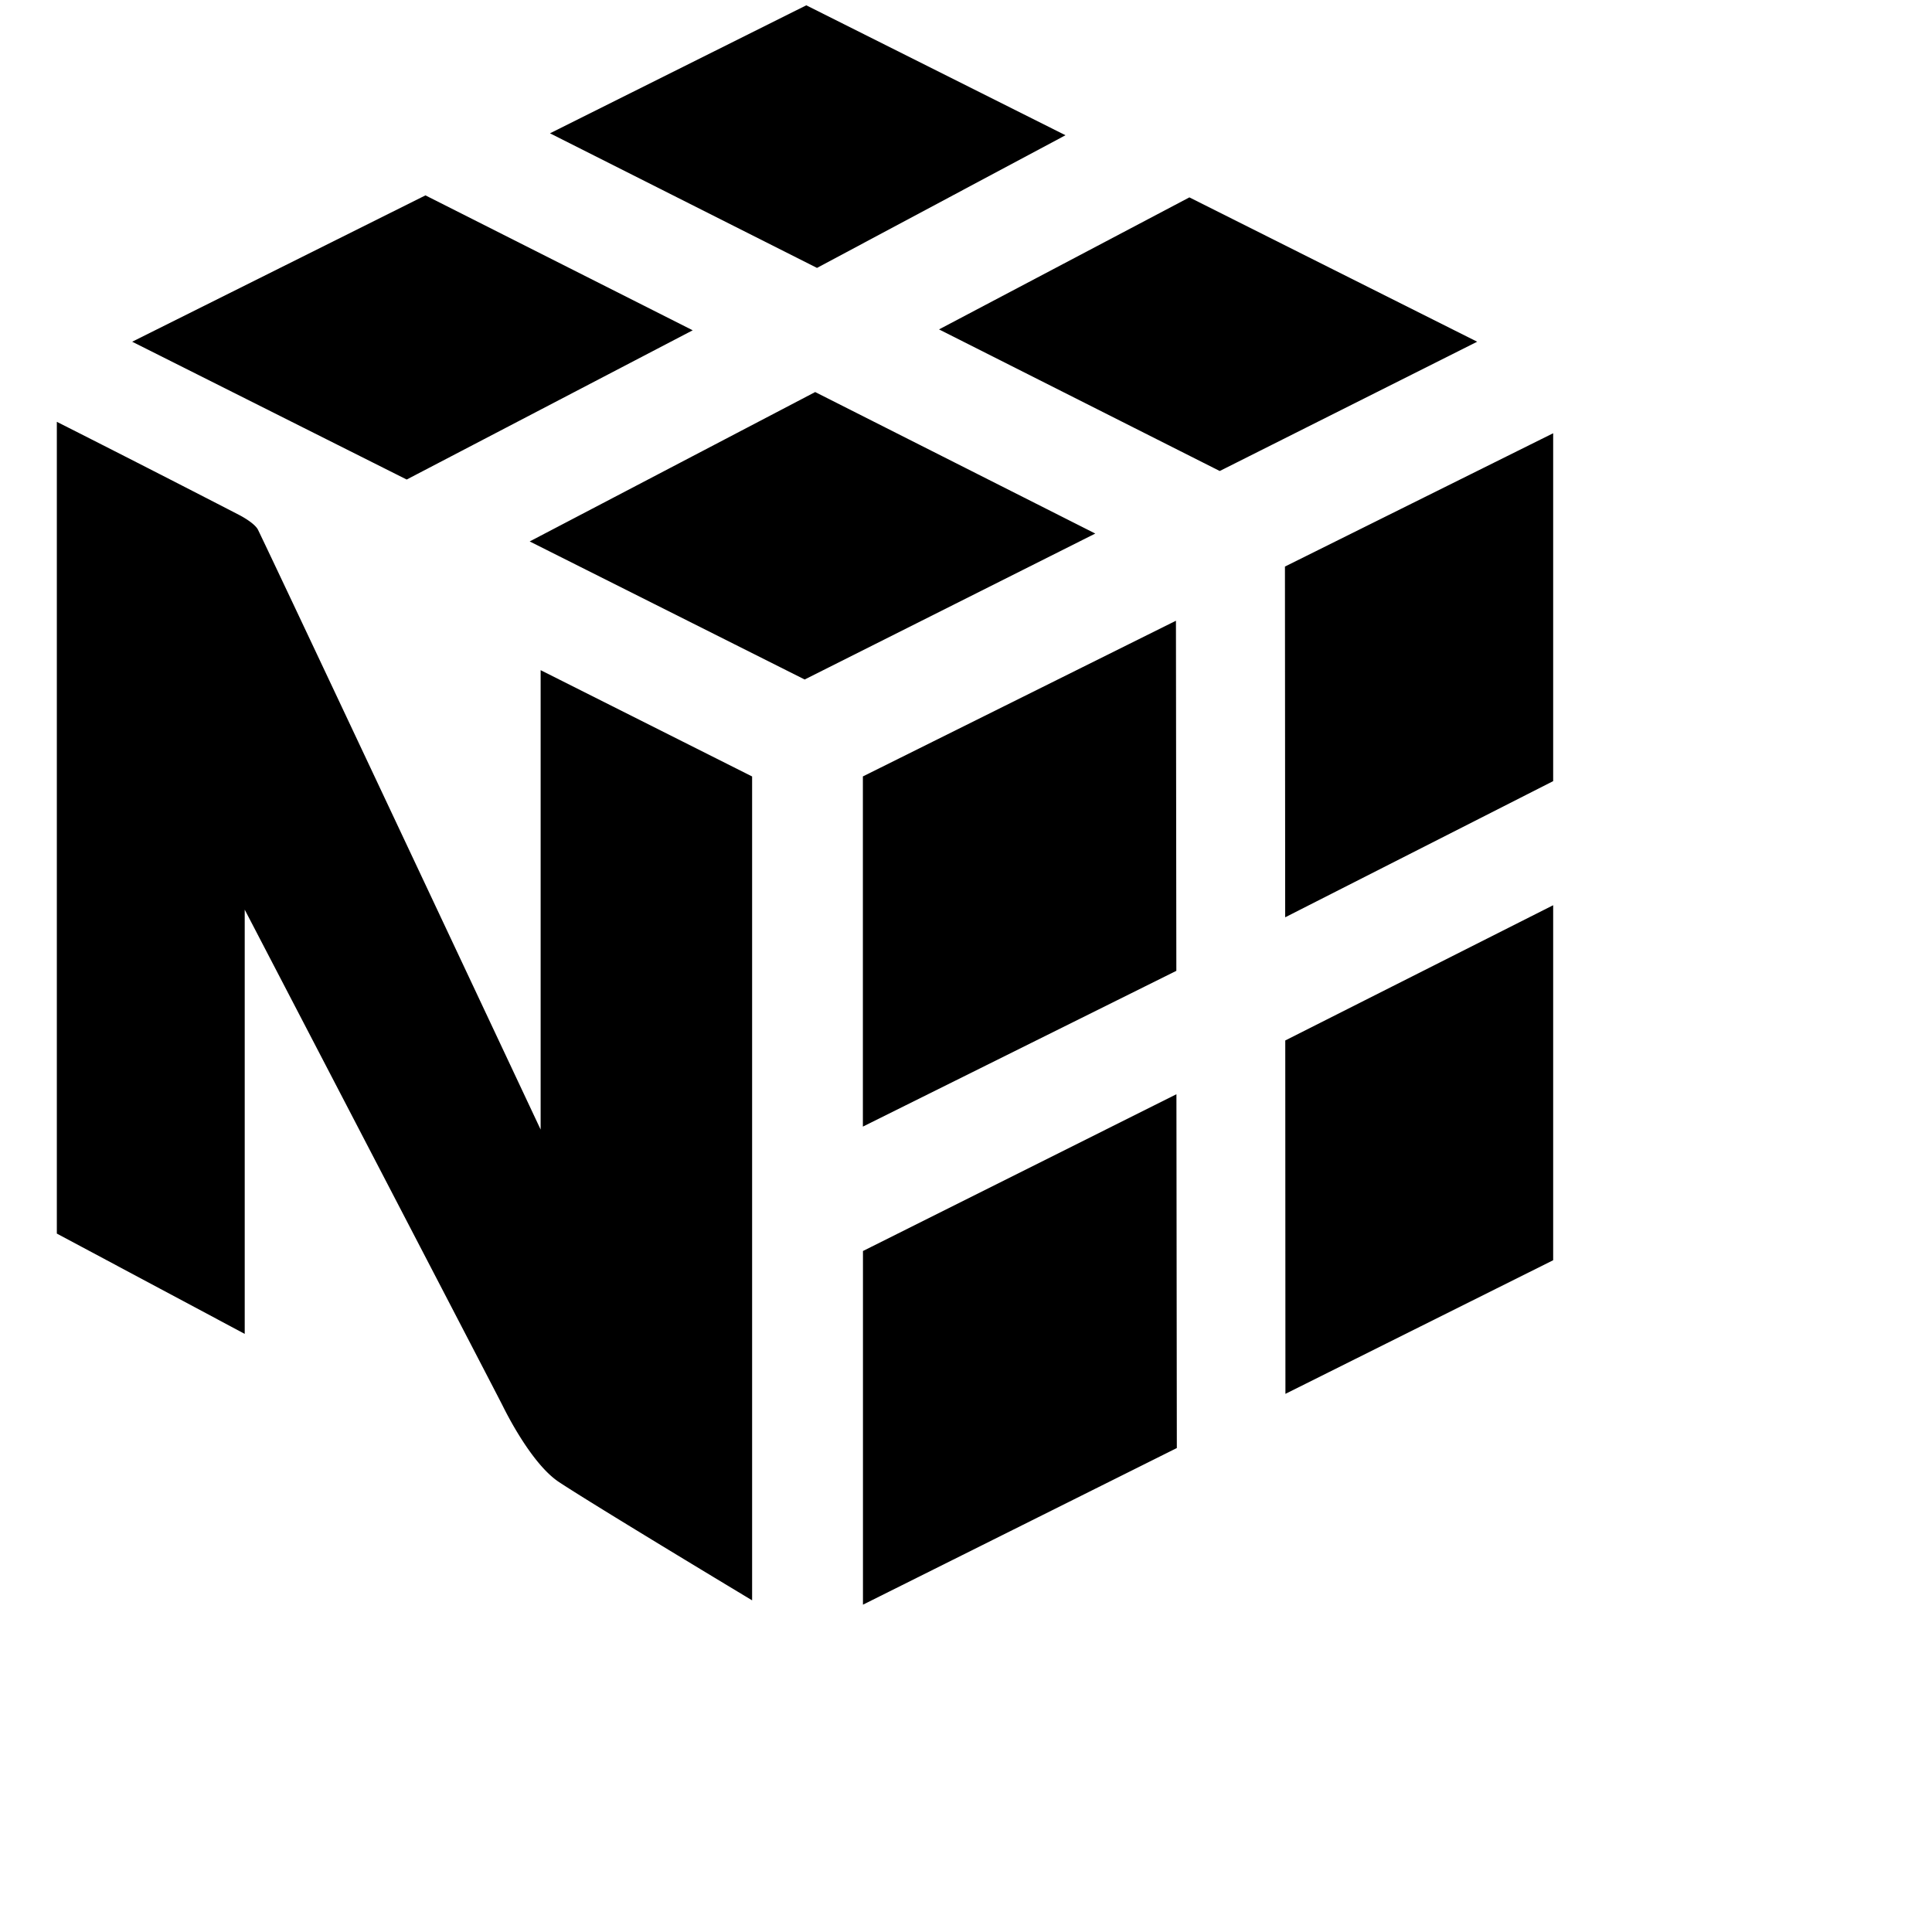 <svg role="img" viewBox="0 0 24 24" xmlns="http://www.w3.org/2000/svg"><title>NumPy icon</title><path d="M8.605 4.103l-3.32-1.676-3.643 1.818 3.41 1.712 3.553-1.854zm1.521.767l3.48 1.758-3.61 1.813L6.58 6.726l3.545-1.855zm4.649-2.418l3.575 1.793-3.198 1.606-3.487-1.759 3.11-1.64zm-1.539-.772L10.016.066l-3.184 1.59 3.317 1.672 3.087-1.648zM10.72 15.541v4.393l3.899-1.946-.005-4.395-3.895 1.948zm3.893-3.481l-.005-4.349-3.889 1.934v4.35l3.894-1.935zm4.681-2.357V5.382l-3.332 1.656.003 4.357 3.33-1.692zm0 1.542v4.41l-3.326 1.66-.002-4.39 3.328-1.68zm-9.952-1.6l-2.626-1.32v5.707s-3.212-6.835-3.51-7.449c-.038-.079-.196-.166-.237-.187A299.85 299.85 0 0 0 .706 5.24v10.084L3.04 16.57V11.3s3.179 6.107 3.21 6.174c.033.066.352.71.693.936.454.3 2.4 1.47 2.4 1.47V9.646z"/></svg>